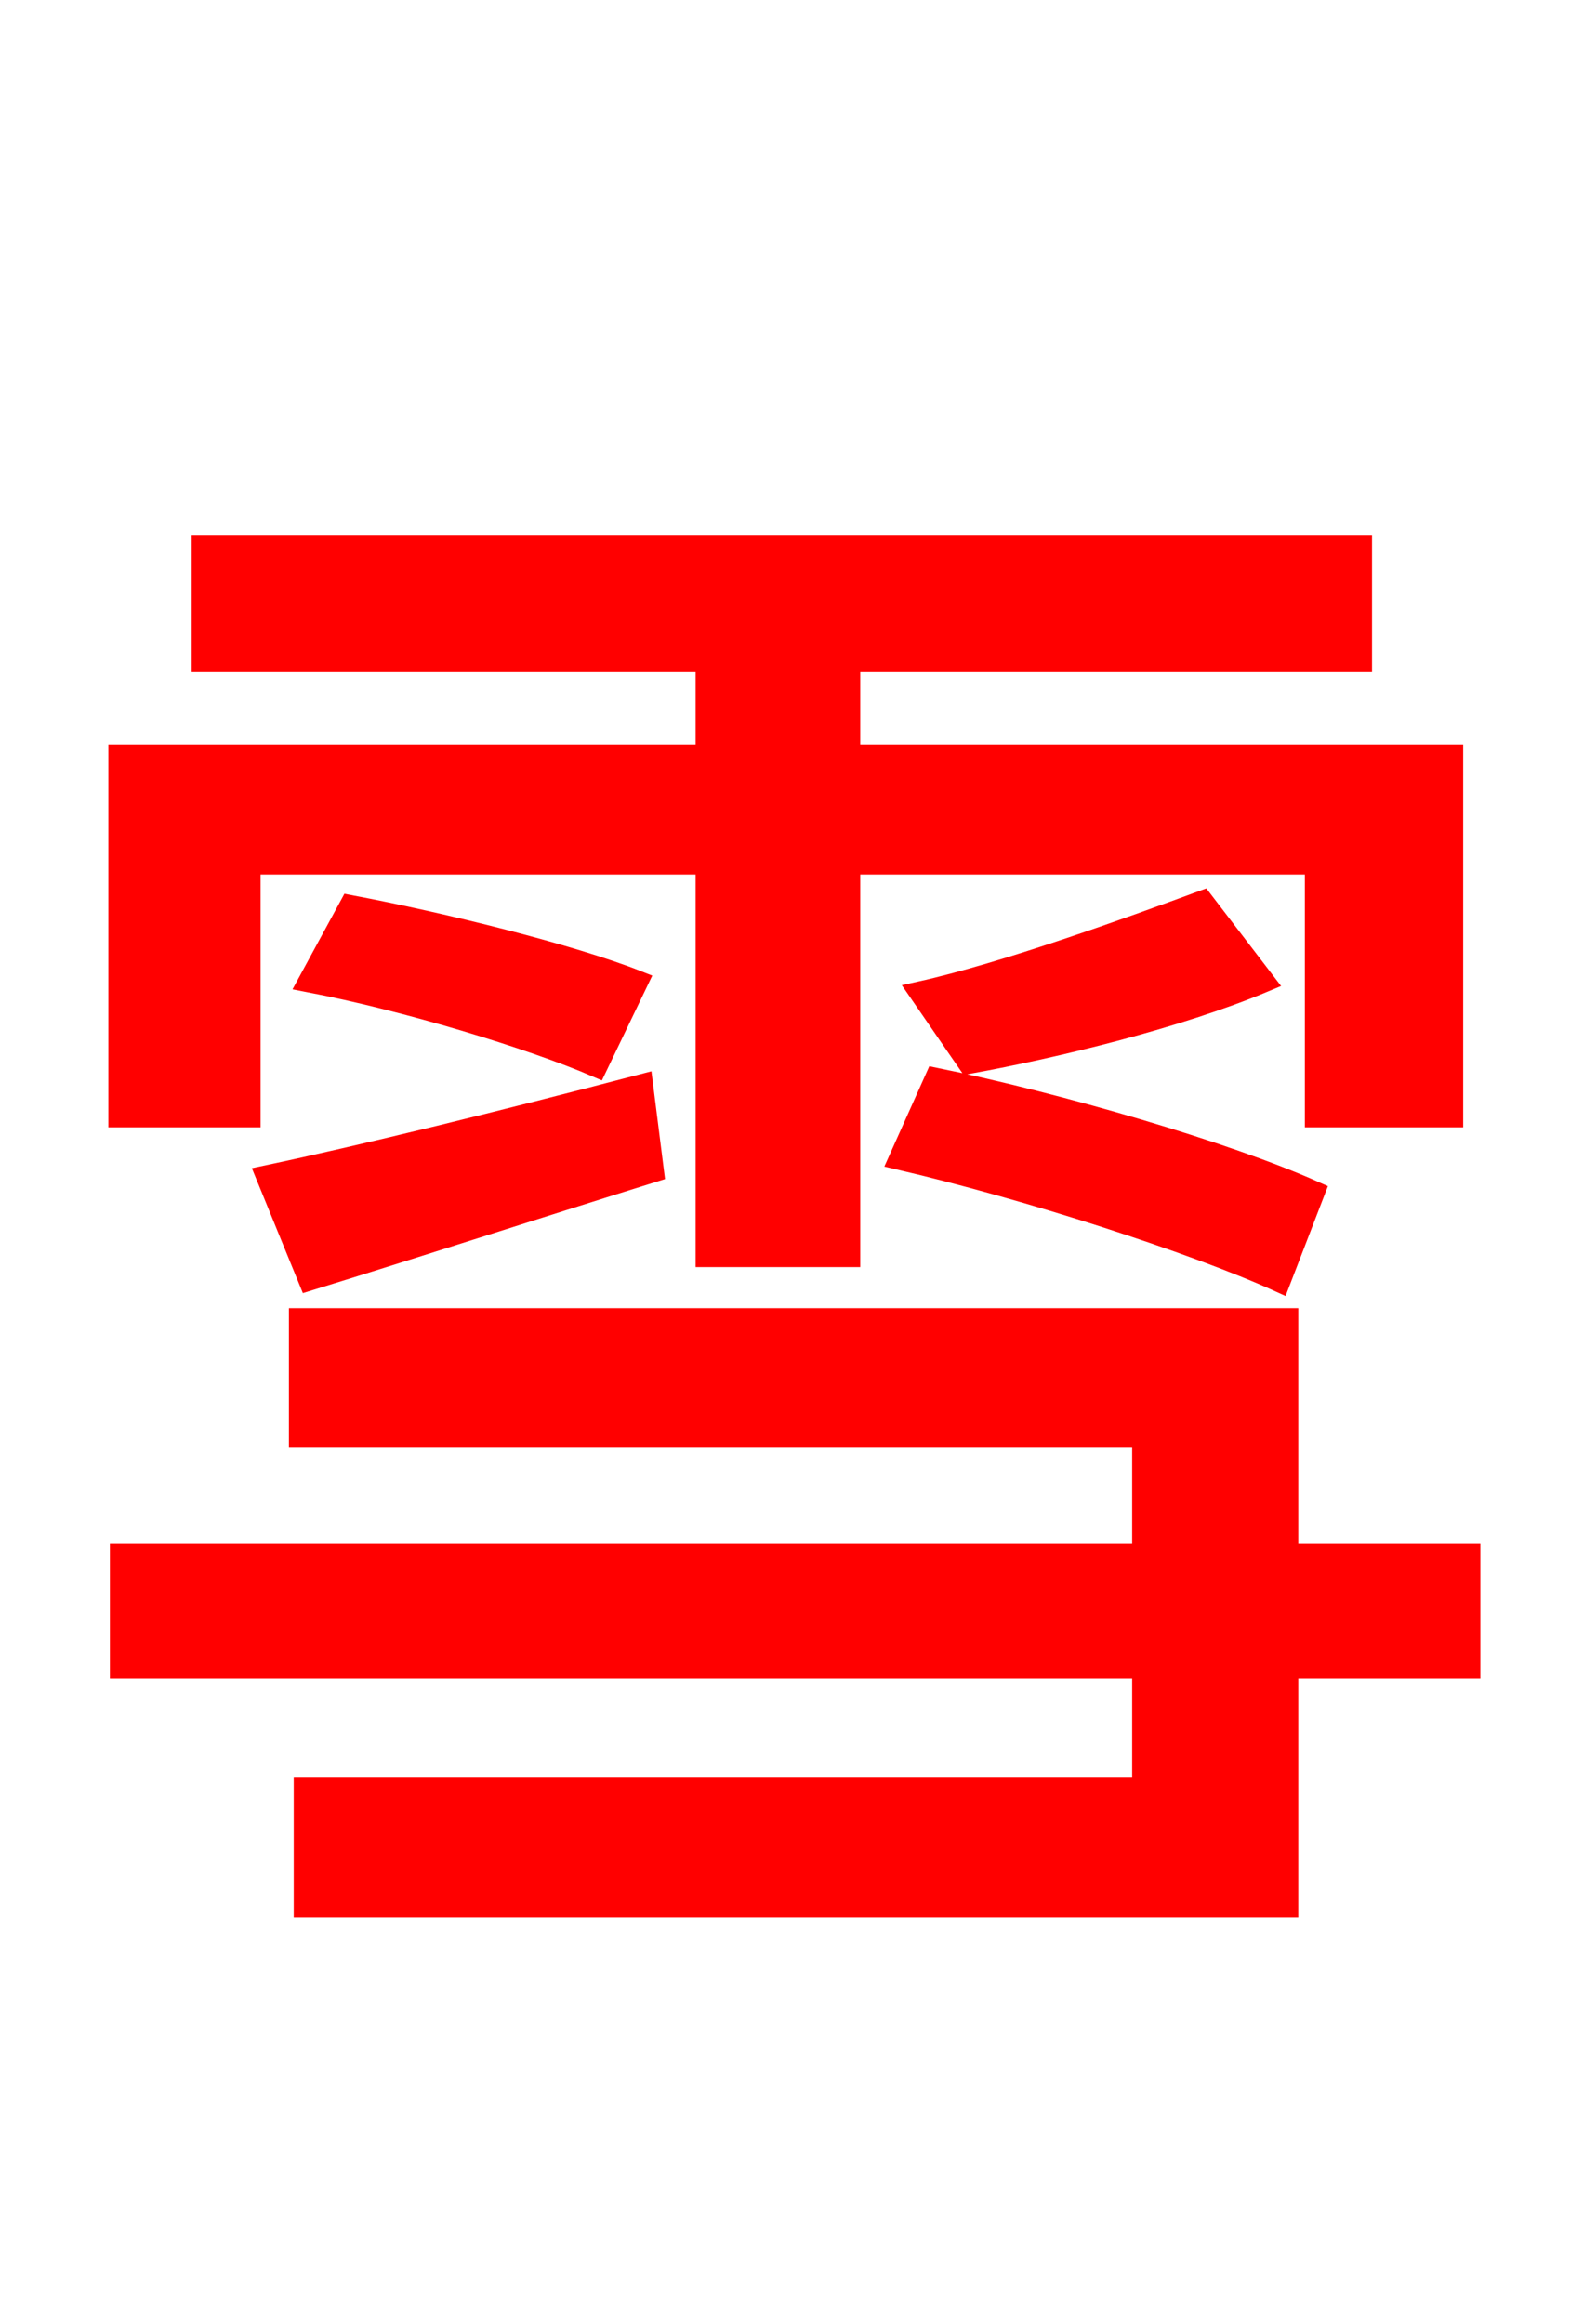 <svg xmlns="http://www.w3.org/2000/svg" xmlns:xlink="http://www.w3.org/1999/xlink" width="72" height="106.56"><path fill="red" stroke="red" d="M11.45 39.60L32.40 39.60L32.40 57.60L38.95 57.60L38.95 39.60L60.34 39.60L60.34 51.19L66.60 51.19L66.60 34.63L38.95 34.63L38.95 30.31L62.42 30.31L62.42 25.06L9.29 25.06L9.29 30.31L32.40 30.31L32.40 34.63L5.47 34.63L5.47 51.19L11.45 51.19ZM60.26 54.65C56.23 52.85 48.60 50.62 42.91 49.46L41.26 53.14C47.09 54.50 54.72 56.95 58.68 58.75ZM55.15 41.33C51.84 42.55 46.08 44.64 42.19 45.50L44.42 48.74C48.38 48.02 54.00 46.66 57.96 45.00ZM14.18 58.68C18.86 57.24 24.41 55.44 29.95 53.71L29.45 49.75C23.11 51.41 16.70 52.99 12.24 53.93ZM14.18 45.00C18.65 45.86 24.34 47.59 27.36 48.89L29.23 45.00C26.14 43.78 20.30 42.34 16.06 41.54ZM67.39 71.28L59.04 71.28L59.04 60.48L13.75 60.48L13.75 65.88L52.42 65.88L52.42 71.28L5.54 71.28L5.54 76.46L52.42 76.46L52.42 82.01L13.97 82.01L13.97 87.41L59.04 87.41L59.04 76.46L67.39 76.46Z"/></svg>
